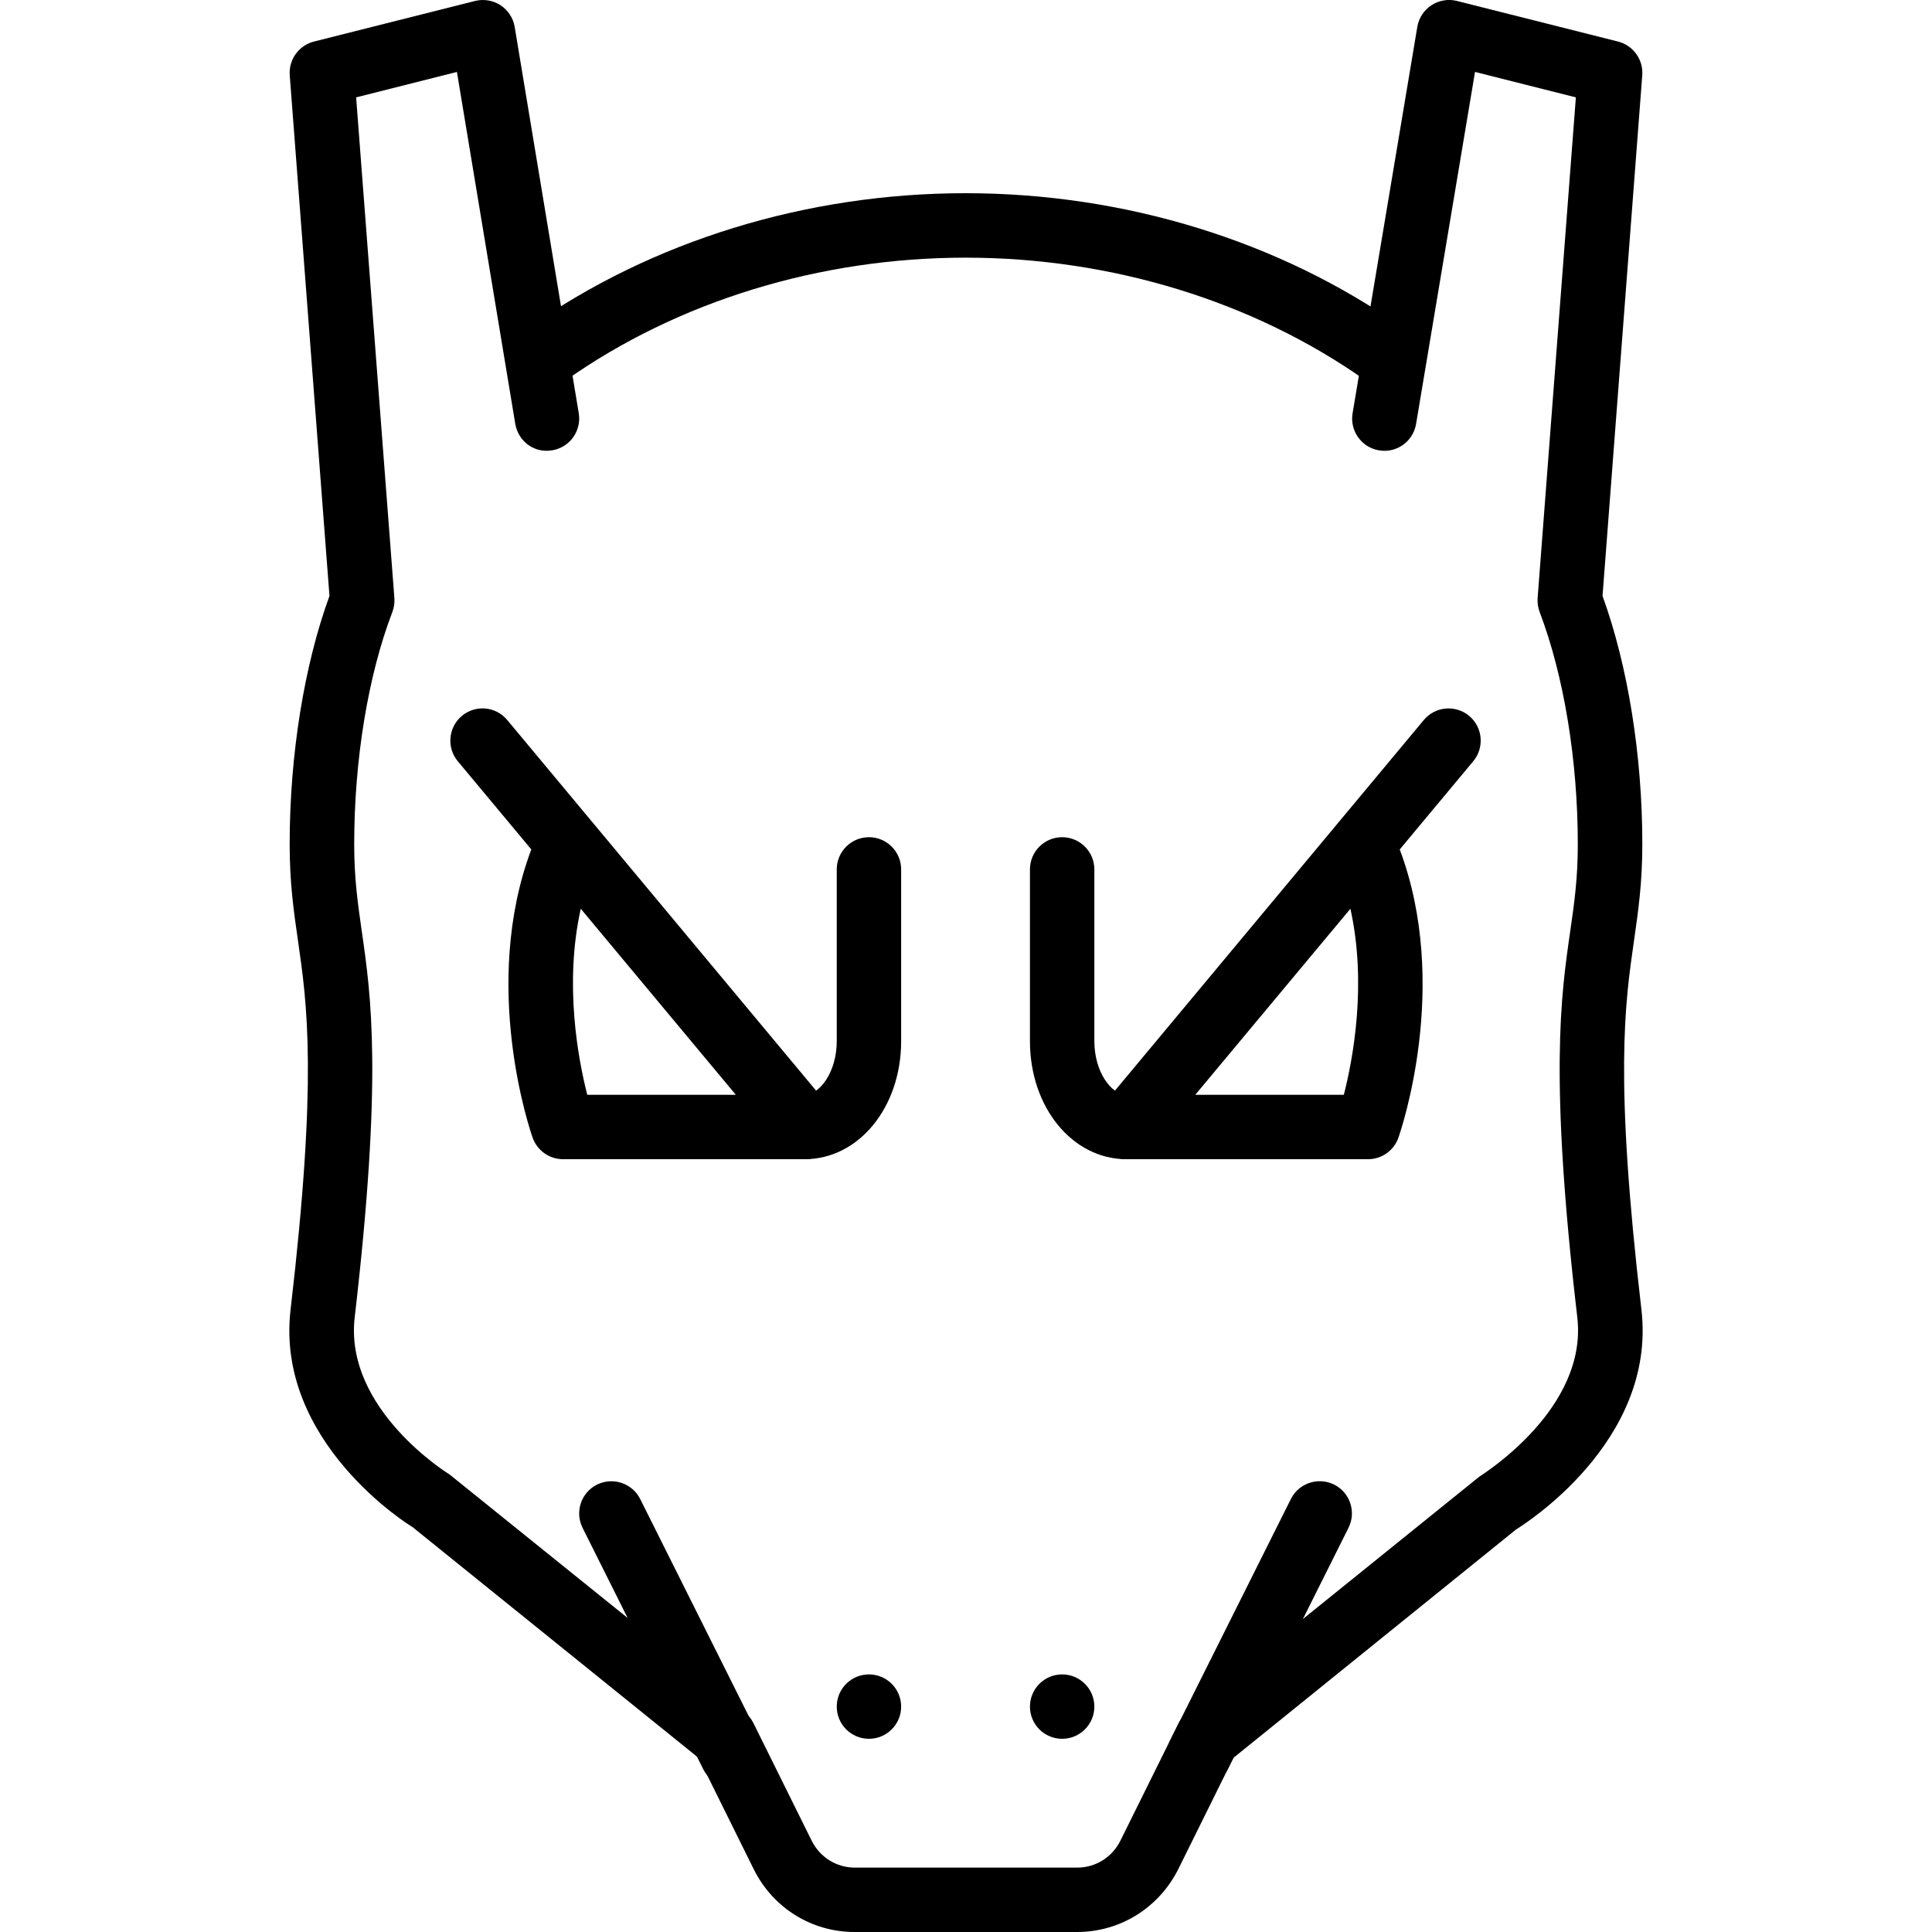 <?xml version="1.0" encoding="iso-8859-1"?>
<!-- Generator: Adobe Illustrator 19.0.0, SVG Export Plug-In . SVG Version: 6.00 Build 0)  -->
<svg version="1.1" id="Layer_1" xmlns="http://www.w3.org/2000/svg" xmlns:xlink="http://www.w3.org/1999/xlink" x="0px" y="0px"
	 viewBox="0 0 30 30" style="enable-background:new 0 0 30 30;" xml:space="preserve">
<g id="Mewtwo">
	<g>
		<path d="M8.493,6C8.337,6,8.182,5.926,8.085,5.789C7.926,5.563,7.98,5.251,8.204,5.092C10.112,3.743,12.523,3,14.994,3
			c2.469,0,4.88,0.743,6.787,2.091c0.226,0.159,0.279,0.471,0.12,0.697c-0.16,0.227-0.474,0.279-0.696,0.12
			c-1.741-1.23-3.947-1.907-6.211-1.907c-2.266,0-4.472,0.678-6.212,1.908C8.694,5.97,8.594,6,8.493,6z"/>
	</g>
	<g>
		<path d="M11.368,27.75c-0.183,0-0.359-0.101-0.447-0.276l-1.875-3.75c-0.123-0.247-0.023-0.547,0.224-0.671
			c0.247-0.122,0.547-0.023,0.671,0.224l1.875,3.75c0.123,0.247,0.023,0.547-0.224,0.671C11.519,27.733,11.443,27.75,11.368,27.75z"
			/>
	</g>
	<g>
		<path d="M18.618,27.75c-0.075,0-0.151-0.017-0.224-0.053c-0.247-0.124-0.347-0.424-0.224-0.671l1.875-3.75
			c0.124-0.247,0.424-0.345,0.671-0.224c0.247,0.124,0.347,0.424,0.224,0.671l-1.875,3.75C18.977,27.649,18.801,27.75,18.618,27.75z
			"/>
	</g>
	<g>
		<path d="M12.493,18h-3.75c-0.212,0-0.401-0.134-0.472-0.333c-0.034-0.096-0.815-2.361-0.021-4.477l-1.141-1.369
			c-0.177-0.212-0.148-0.528,0.063-0.705c0.212-0.176,0.526-0.15,0.704,0.064l5,6c0.125,0.149,0.151,0.357,0.069,0.532
			C12.863,17.888,12.687,18,12.493,18z M9.119,17h2.307l-2.408-2.889C8.758,15.278,8.977,16.445,9.119,17z"/>
	</g>
	<g>
		<path d="M12.493,18c-0.276,0-0.5-0.224-0.5-0.5s0.224-0.5,0.5-0.5c0.236,0,0.5-0.356,0.5-0.833V13.5c0-0.276,0.224-0.5,0.5-0.5
			s0.5,0.224,0.5,0.5v2.667C13.993,17.195,13.334,18,12.493,18z"/>
	</g>
	<g>
		<path d="M21.243,18h-3.75c-0.194,0-0.37-0.112-0.453-0.288c-0.082-0.175-0.056-0.383,0.069-0.532l5-6
			c0.178-0.213,0.493-0.239,0.704-0.064c0.212,0.177,0.24,0.492,0.063,0.705l-1.141,1.369c0.794,2.116,0.013,4.381-0.021,4.477
			C21.644,17.866,21.455,18,21.243,18z M18.56,17h2.307c0.142-0.555,0.361-1.722,0.102-2.889L18.56,17z"/>
	</g>
	<g>
		<path d="M17.493,18c-0.841,0-1.5-0.805-1.5-1.833V13.5c0-0.276,0.224-0.5,0.5-0.5s0.5,0.224,0.5,0.5v2.667
			c0,0.477,0.264,0.833,0.5,0.833c0.276,0,0.5,0.224,0.5,0.5S17.769,18,17.493,18z"/>
	</g>
	<g>
		<path d="M16.725,30H13.27c-0.668,0-1.268-0.374-1.566-0.975l-0.855-1.727l-4.445-3.587c-0.034-0.016-2.132-1.313-1.892-3.374
			c0.421-3.606,0.258-4.739,0.114-5.739c-0.066-0.456-0.128-0.886-0.128-1.49c0-1.382,0.225-2.778,0.618-3.854L4.499,1.168
			C4.481,0.925,4.64,0.705,4.876,0.645l2.5-0.63c0.136-0.034,0.279-0.009,0.396,0.066c0.117,0.077,0.197,0.199,0.22,0.336l0.995,6
			c0.045,0.272-0.139,0.53-0.411,0.575c-0.278,0.05-0.53-0.139-0.575-0.411L7.095,1.117L5.53,1.512l0.594,7.776
			c0.005,0.074-0.006,0.148-0.032,0.217C5.716,10.485,5.5,11.798,5.5,13.109c0,0.532,0.055,0.91,0.117,1.348
			c0.146,1.007,0.325,2.261-0.109,5.997c-0.167,1.43,1.455,2.431,1.472,2.441l4.585,3.694c0.056,0.045,0.102,0.103,0.134,0.167
			l0.904,1.825C12.731,28.839,12.988,29,13.273,29h3.455c0.285,0,0.542-0.161,0.67-0.419l0.904-1.825
			c0.032-0.064,0.078-0.122,0.134-0.167l4.53-3.656c0.07-0.048,1.692-1.061,1.526-2.479c-0.436-3.736-0.255-4.99-0.109-5.998
			c0.063-0.437,0.117-0.815,0.117-1.347c0-1.302-0.216-2.616-0.592-3.605c-0.026-0.069-0.037-0.143-0.032-0.216l0.594-7.776
			l-1.566-0.395l-0.915,5.465c-0.046,0.272-0.3,0.458-0.576,0.411c-0.271-0.045-0.456-0.303-0.41-0.576l1.005-6
			c0.023-0.138,0.103-0.26,0.22-0.336s0.262-0.101,0.396-0.066l2.5,0.63c0.236,0.06,0.395,0.28,0.377,0.523l-0.617,8.086
			c0.394,1.083,0.618,2.48,0.618,3.854c0,0.604-0.063,1.034-0.128,1.49c-0.144,0.999-0.307,2.132,0.114,5.738
			c0.24,2.061-1.857,3.358-1.946,3.413l-4.391,3.548l-0.855,1.728C17.993,29.626,17.393,30,16.725,30z"/>
	</g>
	<g>
		<circle cx="13.493" cy="26.5" r="0.5"/>
	</g>
	<g>
		<circle cx="16.493" cy="26.5" r="0.5"/>
	</g>
</g>
</svg>
